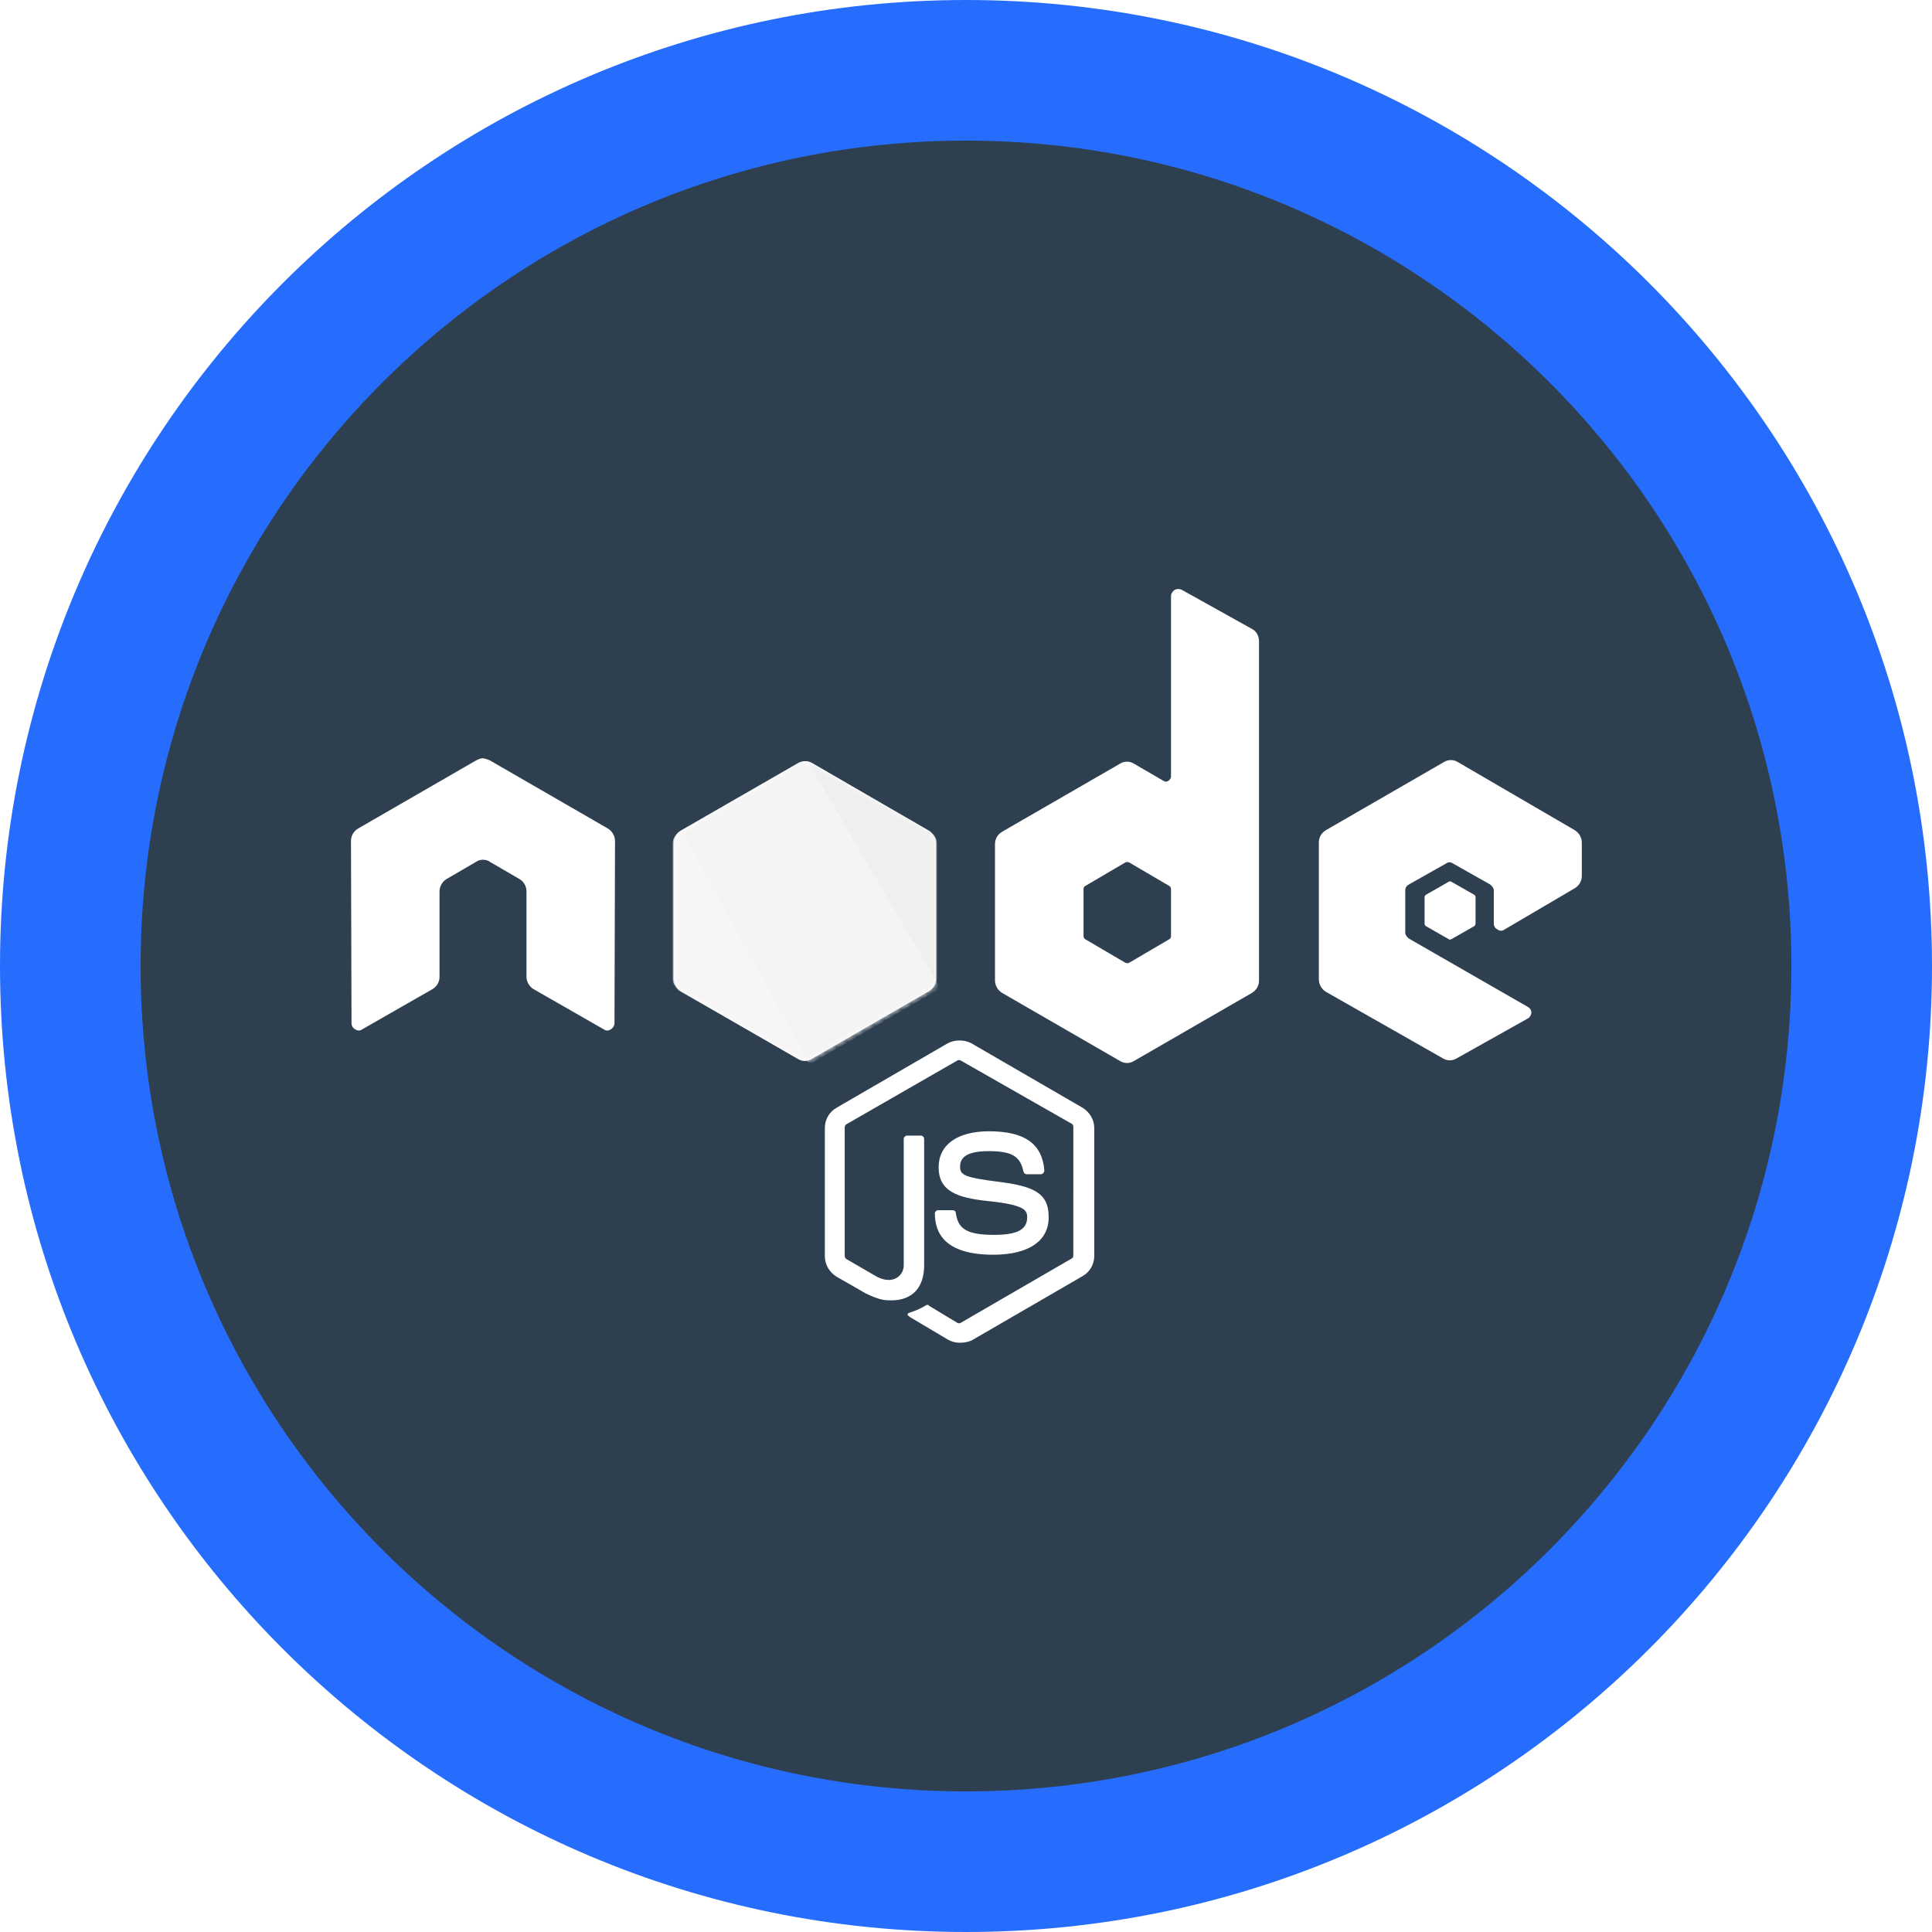 <?xml version="1.0" encoding="utf-8"?>
<!-- Generator: Adobe Illustrator 24.3.0, SVG Export Plug-In . SVG Version: 6.00 Build 0)  -->
<svg version="1.1" id="Layer_1" xmlns="http://www.w3.org/2000/svg" xmlns:xlink="http://www.w3.org/1999/xlink" x="0px" y="0px"
	 viewBox="0 0 360 360" style="enable-background:new 0 0 360 360;" xml:space="preserve">
<style type="text/css">
	.st0{fill:#266DFE;}
	.st1{fill:#2E4050;}
	.st2{fill:#FFFFFF;}
	.st3{filter:url(#Adobe_OpacityMaskFilter);}
	.st4{mask:url(#mask-3_4_);}
	.st5{filter:url(#Adobe_OpacityMaskFilter_1_);}
	.st6{mask:url(#mask-3_3_);}
	.st7{fill:#EFEFEF;}
	.st8{fill:#F7F5F5;}
	.st9{fill-rule:evenodd;clip-rule:evenodd;fill:#FFFFFF;}
	.st10{fill-rule:evenodd;clip-rule:evenodd;fill:#F4F4F4;}
</style>
<g id="Layer_2_1_">
	<g id="Layer_1-2">
		<path class="st0" d="M360,180c0,99.4-80.6,180-180,180S0,279.4,0,180S80.6,0,180,0S360,80.6,360,180"/>
		<path class="st1" d="M333.8,180c0,84.9-68.8,153.8-153.8,153.8S26.2,264.9,26.2,180S95.1,26.2,180,26.2S333.8,95.1,333.8,180"/>
	</g>
</g>
<g>
	<path class="st2" d="M178.8,250.2c-0.8,0-1.5-0.2-2.2-0.6l-6.9-4.1c-1-0.6-0.5-0.8-0.2-0.9c1.4-0.5,1.7-0.6,3.1-1.4
		c0.2-0.1,0.4-0.1,0.5,0.1l5.3,3.2c0.2,0.1,0.5,0.1,0.6,0l20.7-12c0.2-0.1,0.3-0.3,0.3-0.6V210c0-0.3-0.1-0.5-0.3-0.6L179,197.6
		c-0.2-0.1-0.5-0.1-0.6,0l-20.7,11.9c-0.2,0.1-0.3,0.4-0.3,0.6V234c0,0.2,0.1,0.5,0.3,0.6l5.7,3.3c3.1,1.6,5-0.3,5-2.1v-23.6
		c0-0.3,0.3-0.6,0.6-0.6h2.6c0.3,0,0.6,0.3,0.6,0.6v23.6c0,4.1-2.2,6.5-6.1,6.5c-1.2,0-2.1,0-4.8-1.3l-5.4-3.1
		c-1.3-0.8-2.2-2.2-2.2-3.8v-23.9c0-1.6,0.8-3,2.2-3.8l20.7-12c1.3-0.7,3.1-0.7,4.4,0l20.7,12c1.3,0.8,2.2,2.2,2.2,3.8V234
		c0,1.6-0.8,3-2.2,3.8l-20.7,12C180.3,250.1,179.5,250.2,178.8,250.2z M185.1,233.8c-9.1,0-10.9-4.1-10.9-7.7c0-0.3,0.3-0.6,0.6-0.6
		h2.7c0.3,0,0.6,0.2,0.6,0.5c0.4,2.7,1.6,4.1,7.1,4.1c4.4,0,6.2-1,6.2-3.3c0-1.3-0.5-2.3-7.3-3c-5.7-0.6-9.2-1.8-9.2-6.3
		c0-4.2,3.5-6.7,9.4-6.7c6.6,0,9.9,2.3,10.3,7.3c0,0.2-0.1,0.3-0.2,0.5c-0.1,0.1-0.3,0.2-0.4,0.2h-2.7c-0.3,0-0.5-0.2-0.6-0.5
		c-0.6-2.9-2.2-3.8-6.5-3.8c-4.8,0-5.3,1.7-5.3,2.9c0,1.5,0.7,2,7.1,2.8c6.4,0.8,9.4,2,9.4,6.5C195.5,231.2,191.7,233.8,185.1,233.8
		z"/>
	<path class="st2" d="M114.6,156.7c0-0.9-0.5-1.8-1.3-2.3l-22-12.7c-0.4-0.2-0.8-0.3-1.2-0.4h-0.2c-0.4,0-0.8,0.2-1.2,0.4l-22,12.7
		c-0.8,0.5-1.3,1.3-1.3,2.3l0.1,34c0,0.5,0.3,0.9,0.7,1.1c0.4,0.3,0.9,0.3,1.3,0l13.1-7.5c0.8-0.5,1.3-1.3,1.3-2.3v-15.9
		c0-0.9,0.5-1.8,1.3-2.3l5.5-3.2c0.4-0.3,0.9-0.4,1.3-0.4s0.9,0.1,1.3,0.4l5.5,3.2c0.8,0.5,1.3,1.3,1.3,2.3v15.9
		c0,0.9,0.5,1.8,1.3,2.3l13.1,7.5c0.4,0.3,0.9,0.3,1.3,0c0.4-0.2,0.7-0.7,0.7-1.1L114.6,156.7L114.6,156.7z"/>
	<path class="st2" d="M220.2,109.9c-0.4-0.2-0.9-0.2-1.3,0c-0.4,0.3-0.7,0.7-0.7,1.1v33.7c0,0.3-0.2,0.6-0.5,0.8
		c-0.3,0.2-0.6,0.2-0.9,0l-5.5-3.2c-0.8-0.5-1.8-0.5-2.6,0l-22,12.7c-0.8,0.5-1.3,1.3-1.3,2.3v25.4c0,0.9,0.5,1.8,1.3,2.3l22,12.7
		c0.8,0.5,1.8,0.5,2.6,0l22-12.7c0.8-0.5,1.3-1.3,1.3-2.3v-63.2c0-1-0.5-1.9-1.3-2.3L220.2,109.9L220.2,109.9z M218.2,174.4
		c0,0.3-0.1,0.5-0.3,0.6l-7.5,4.4c-0.2,0.1-0.5,0.1-0.7,0l-7.5-4.4c-0.2-0.1-0.3-0.4-0.3-0.6v-8.7c0-0.3,0.1-0.5,0.3-0.6l7.5-4.4
		c0.2-0.1,0.5-0.1,0.7,0l7.5,4.4c0.2,0.1,0.3,0.4,0.3,0.6V174.4L218.2,174.4z"/>
	<g transform="translate(401.047, 70.501)">
		<path class="st2" d="M-107.6,95c0.8-0.5,1.3-1.3,1.3-2.3v-6.2c0-0.9-0.5-1.8-1.3-2.3l-21.8-12.7c-0.8-0.5-1.8-0.5-2.6,0l-22,12.7
			c-0.8,0.5-1.3,1.3-1.3,2.3V112c0,0.9,0.5,1.8,1.3,2.3l21.8,12.4c0.8,0.5,1.8,0.5,2.6,0l13.2-7.4c0.4-0.2,0.7-0.7,0.7-1.1
			c0-0.5-0.3-0.9-0.7-1.1l-22.1-12.7c-0.4-0.3-0.7-0.7-0.7-1.1v-7.9c0-0.5,0.3-0.9,0.7-1.1l6.9-3.9c0.4-0.3,0.9-0.3,1.3,0l6.9,3.9
			c0.4,0.3,0.7,0.7,0.7,1.1v6.2c0,0.5,0.3,0.9,0.7,1.1c0.4,0.3,0.9,0.3,1.3,0L-107.6,95L-107.6,95z"/>
		<path class="st2" d="M-131.1,93.8c0.2-0.1,0.4-0.1,0.5,0l4.2,2.4c0.2,0.1,0.3,0.3,0.3,0.5v4.9c0,0.2-0.1,0.4-0.3,0.5l-4.2,2.4
			c-0.2,0.1-0.4,0.1-0.5,0l-4.2-2.4c-0.2-0.1-0.3-0.3-0.3-0.5v-4.9c0-0.2,0.1-0.4,0.3-0.5L-131.1,93.8L-131.1,93.8z"/>
	</g>
	<g transform="translate(134.068, 70.501)">
		<g>
			<path id="path-2_1_" class="st2" d="M17.3,71.7c-0.8-0.5-1.8-0.5-2.6,0L-7.2,84.3c-0.8,0.5-1.3,1.3-1.3,2.3v25.3
				c0,0.9,0.5,1.8,1.3,2.3l21.8,12.6c0.8,0.5,1.8,0.5,2.6,0l21.8-12.6c0.8-0.5,1.3-1.3,1.3-2.3V86.6c0-0.9-0.5-1.8-1.3-2.3
				L17.3,71.7L17.3,71.7z"/>
		</g>
		<defs>
			<filter id="Adobe_OpacityMaskFilter" filterUnits="userSpaceOnUse" x="-8.7" y="71.4" width="49.3" height="55.8">
				<feColorMatrix  type="matrix" values="1 0 0 0 0  0 1 0 0 0  0 0 1 0 0  0 0 0 1 0"/>
			</filter>
		</defs>
		<mask maskUnits="userSpaceOnUse" x="-8.7" y="71.4" width="49.3" height="55.8" id="mask-3_4_">
			<g class="st3">
				<path id="path-2_5_" class="st2" d="M17.3,71.7c-0.8-0.5-1.8-0.5-2.6,0L-7.2,84.3c-0.8,0.5-1.3,1.3-1.3,2.3v25.3
					c0,0.9,0.5,1.8,1.3,2.3l21.8,12.6c0.8,0.5,1.8,0.5,2.6,0l21.8-12.6c0.8-0.5,1.3-1.3,1.3-2.3V86.6c0-0.9-0.5-1.8-1.3-2.3
					L17.3,71.7L17.3,71.7z"/>
			</g>
		</mask>
		<g class="st4">
			<path class="st2" d="M14.6,71.7L-7.3,84.3c-0.8,0.5-1.4,1.3-1.4,2.3v25.3c0,0.6,0.3,1.2,0.7,1.7l24.6-42.1
				C15.9,71.3,15.2,71.4,14.6,71.7L14.6,71.7z"/>
			<path class="st2" d="M16.7,127c0.2-0.1,0.4-0.2,0.6-0.3l21.9-12.6c0.8-0.5,1.3-1.3,1.3-2.3V86.6c0-0.7-0.3-1.3-0.8-1.8L16.7,127
				L16.7,127z"/>
			<path class="st2" d="M39.1,84.3L17.2,71.7c-0.2-0.1-0.5-0.2-0.7-0.3L-8,113.6c0.2,0.3,0.5,0.5,0.7,0.6l21.9,12.6
				c0.6,0.4,1.3,0.5,2,0.3l23.1-42.2C39.6,84.6,39.3,84.5,39.1,84.3L39.1,84.3z"/>
		</g>
		<defs>
			<filter id="Adobe_OpacityMaskFilter_1_" filterUnits="userSpaceOnUse" x="-8.7" y="67.1" width="49.9" height="60.7">
				<feColorMatrix  type="matrix" values="1 0 0 0 0  0 1 0 0 0  0 0 1 0 0  0 0 0 1 0"/>
			</filter>
		</defs>
		<mask maskUnits="userSpaceOnUse" x="-8.7" y="67.1" width="49.9" height="60.7" id="mask-3_3_">
			<g class="st5">
				<path id="path-2_4_" class="st2" d="M17.3,71.7c-0.8-0.5-1.8-0.5-2.6,0L-7.2,84.3c-0.8,0.5-1.3,1.3-1.3,2.3v25.3
					c0,0.9,0.5,1.8,1.3,2.3l21.8,12.6c0.8,0.5,1.8,0.5,2.6,0l21.8-12.6c0.8-0.5,1.3-1.3,1.3-2.3V86.6c0-0.9-0.5-1.8-1.3-2.3
					L17.3,71.7L17.3,71.7z"/>
			</g>
		</mask>
		<g class="st6">
			<g transform="translate(0, -9.246)">
				<path class="st7" d="M40.5,121.1V95.9c0-0.9-0.6-1.8-1.4-2.3L17.2,81c-0.3-0.2-0.5-0.3-0.8-0.3l24,41
					C40.5,121.5,40.5,121.3,40.5,121.1L40.5,121.1z"/>
				<path class="st8" d="M-7.3,93.6c-0.8,0.5-1.4,1.3-1.4,2.3v25.3c0,0.9,0.6,1.8,1.4,2.3L14.6,136c0.5,0.3,1.1,0.4,1.7,0.3
					L-7.2,93.5L-7.3,93.6L-7.3,93.6z"/>
				<path class="st9" d="M13.9,76.4l-0.3,0.2H14L13.9,76.4z"/>
				<path class="st10" d="M39.2,123.4c0.6-0.4,1.1-1,1.3-1.7L16.4,80.7c-0.6-0.1-1.3-0.1-1.9,0.3L-7.2,93.5l23.5,42.8
					c0.3-0.1,0.7-0.2,1-0.3L39.2,123.4L39.2,123.4z"/>
				<path class="st9" d="M41.2,123l-0.2-0.3v0.4L41.2,123z"/>
				<path class="st9" d="M39.2,123.4L17.3,136c-0.3,0.2-0.6,0.3-1,0.3l0.4,0.8L41,123v-0.3l-0.6-1C40.3,122.4,39.8,123,39.2,123.4
					L39.2,123.4z"/>
				<path class="st9" d="M39.2,123.4L17.3,136c-0.3,0.2-0.6,0.3-1,0.3l0.4,0.8L41,123v-0.3l-0.6-1C40.3,122.4,39.8,123,39.2,123.4
					L39.2,123.4z"/>
			</g>
		</g>
	</g>
</g>
</svg>
